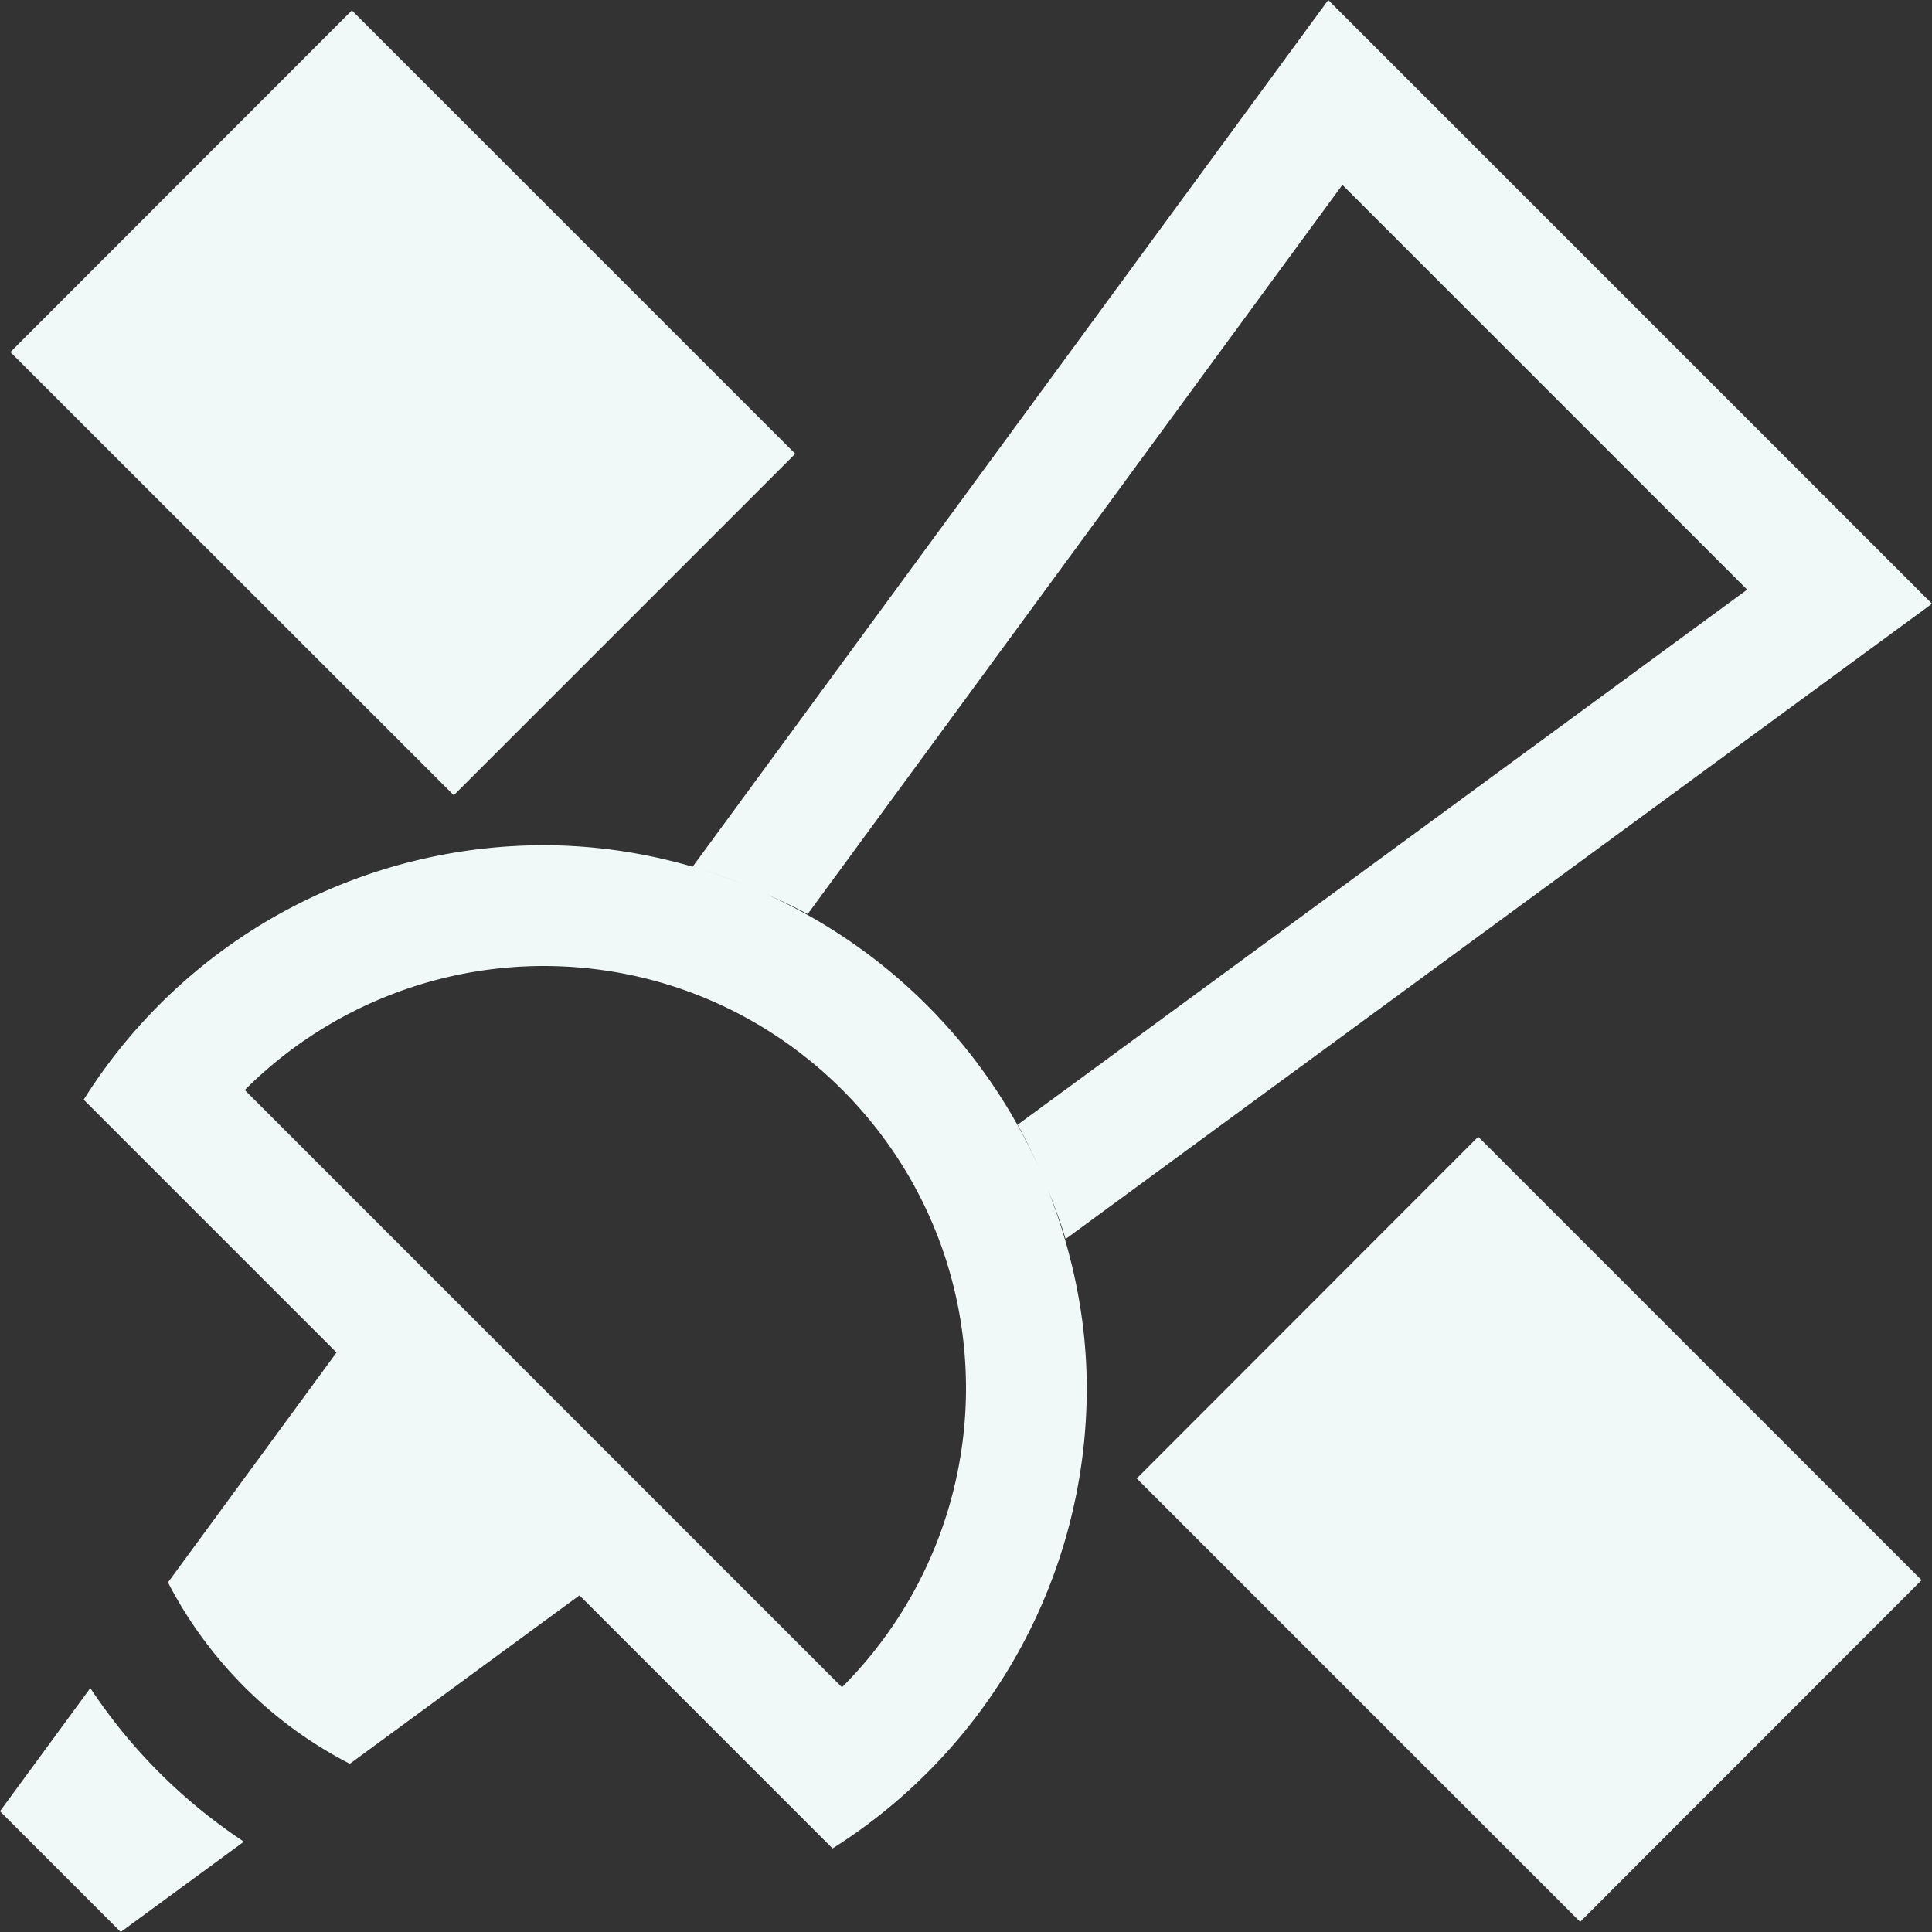 <?xml version="1.0" encoding="UTF-8" standalone="no"?>
<svg
   width="16"
   height="16"
   viewBox="0 0 16 16"
   version="1.1"
   id="svg7"
   sodipodi:docname="kstars_satellites.svg"
   inkscape:version="1.1.2 (0a00cf5339, 2022-02-04, custom)"
   xmlns:inkscape="http://www.inkscape.org/namespaces/inkscape"
   xmlns:sodipodi="http://sodipodi.sourceforge.net/DTD/sodipodi-0.dtd"
   xmlns="http://www.w3.org/2000/svg"
   xmlns:svg="http://www.w3.org/2000/svg">
  <rect x="0" y="0" width="16" height="16" fill="#333333" stroke="none"/>
  <sodipodi:namedview
     id="namedview9"
     pagecolor="#ffffff"
     bordercolor="#666666"
     borderopacity="1.0"
     inkscape:pageshadow="2"
     inkscape:pageopacity="0.0"
     inkscape:pagecheckerboard="0"
     showgrid="false"
     inkscape:zoom="12.696445"
     inkscape:cx="1.8115307"
     inkscape:cy="3.2292503"
     inkscape:window-width="1366"
     inkscape:window-height="703"
     inkscape:window-x="0"
     inkscape:window-y="37"
     inkscape:window-maximized="1"
     inkscape:current-layer="svg7" />
  <defs
     id="defs3">
    <style
       id="current-color-scheme"
       type="text/css">
   .ColorScheme-Text { color:#f1f8f8; } .ColorScheme-Highlight { color:#f1f8f8; }
  </style>
  </defs>
  <g
     transform="translate(-3,-3)"
     id="g6">
    <path
       style="fill:currentColor;fill-opacity:1;stroke:none"
       d="m 14,3 -5.264,7.178 a 4.5,4.5 0 0 1 0.449,0.156 C 8.664,10.123 8.097,10 7.5,10 6.307,10.001 5.163,10.476 4.32,11.32 a 4.5,4.5 0 0 0 -0.627,0.787 l 2.094,2.094 -1.396,1.904 a 3.5,3.5 0 0 0 1.506,1.502 l 1.902,-1.395 2.096,2.096 A 4.5,4.5 0 0 0 10.68,17.68 C 11.524,16.837 11.999,15.693 12,14.5 c 10e-7,-0.581 -0.12,-1.133 -0.32,-1.643 a 4.5,4.5 0 0 1 0.145,0.404 L 19,8 Z M 5.914,3.086 3.086,5.916 6.758,9.586 9.586,6.758 Z M 14.117,4.531 17.469,7.883 11.428,12.314 a 4.5,4.5 0 0 1 0.172,0.348 C 11.151,11.664 10.353,10.863 9.357,10.41 a 4.5,4.5 0 0 1 0.332,0.16 z M 7.5,11 c 1.933,0 3.5,1.567 3.5,3.5 -0.001,0.928 -0.371,1.817 -1.027,2.473 L 5.027,12.027 C 5.683,11.371 6.572,11.001 7.5,11 Z m 7.742,1.414 -2.828,2.83 3.672,3.672 2.828,-2.83 z M 3.748,16.98 3,18 4,19 5.02,18.252 A 4.5,4.5 0 0 1 3.748,16.98 Z"
       class="ColorScheme-Text"
       id="path4" />
  </g>
</svg>
